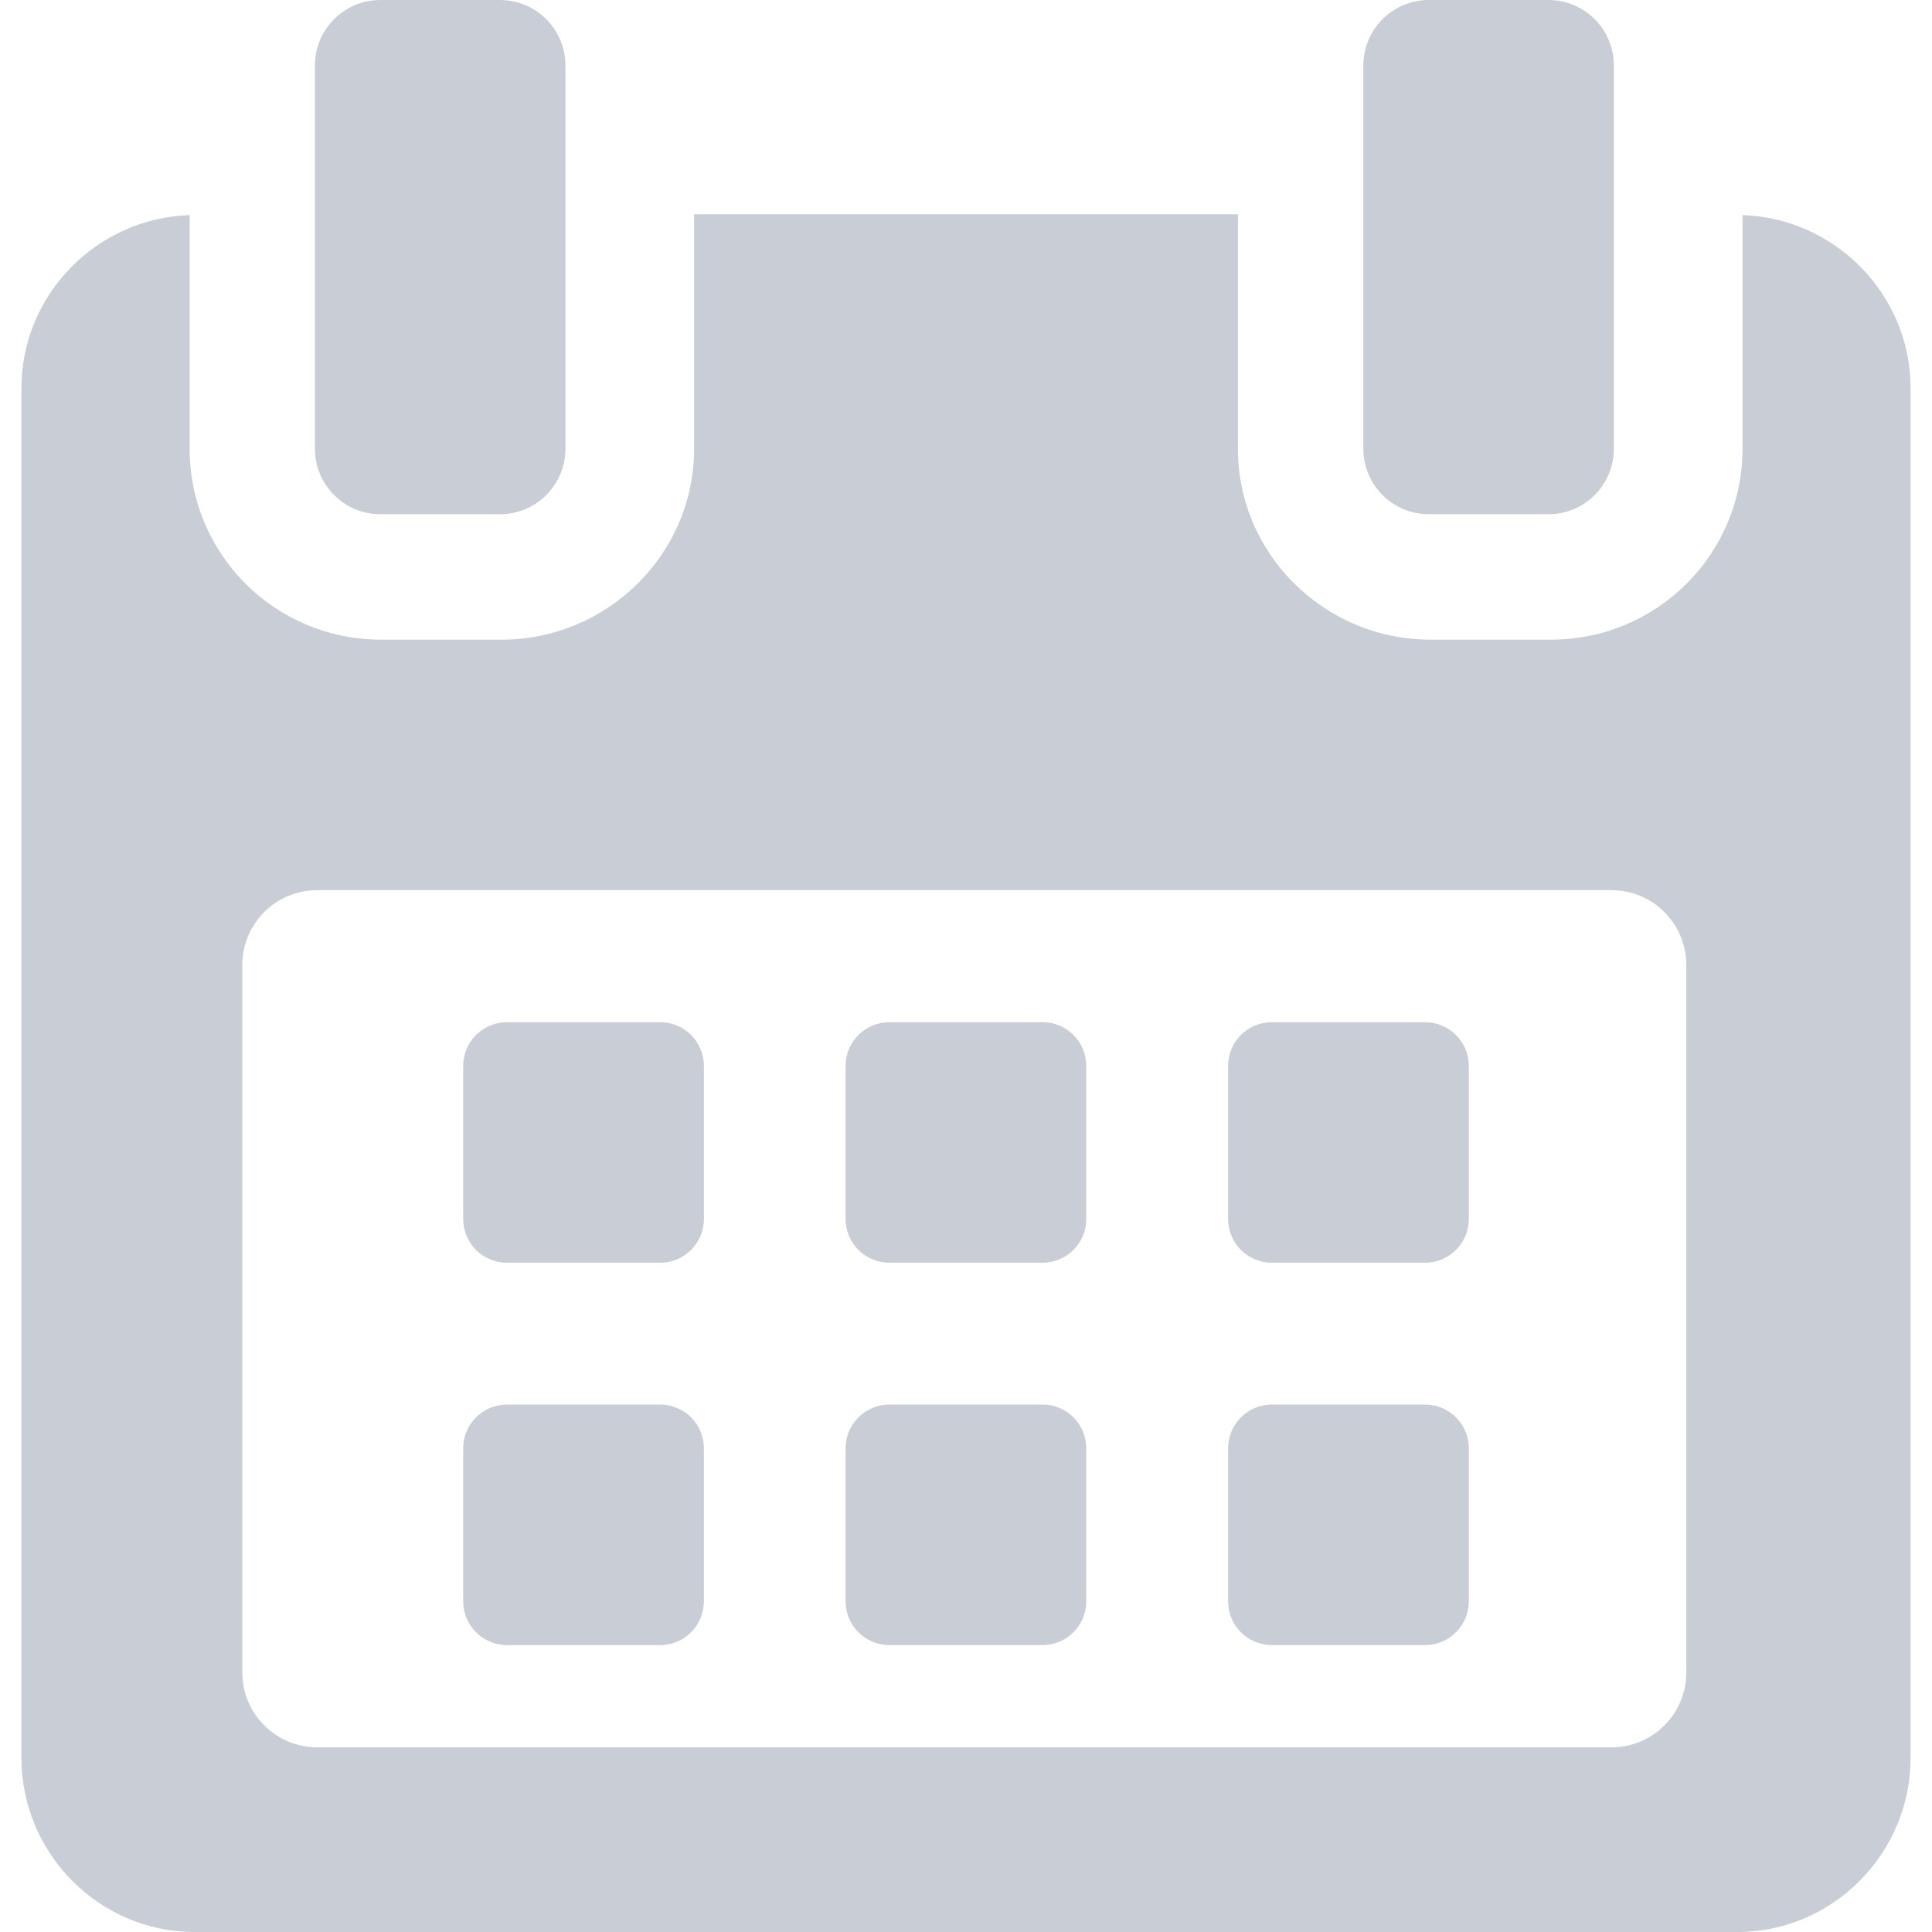 <svg width="12" height="12" viewBox="0 0 12 12" fill="none" xmlns="http://www.w3.org/2000/svg">
<g clip-path="url(#clip0)">
<path d="M4.372 6.621C4.372 6.47 4.25 6.349 4.1 6.349H3.149C2.999 6.349 2.877 6.47 2.877 6.621V7.571C2.877 7.722 2.999 7.843 3.149 7.843H4.1C4.25 7.843 4.372 7.722 4.372 7.571V6.621Z" fill="#C9CDD6"/>
<path d="M6.747 6.621C6.747 6.47 6.625 6.349 6.475 6.349H5.525C5.374 6.349 5.252 6.47 5.252 6.621V7.571C5.252 7.722 5.374 7.843 5.525 7.843H6.475C6.625 7.843 6.747 7.722 6.747 7.571V6.621Z" fill="#C9CDD6"/>
<path d="M9.123 6.621C9.123 6.47 9.001 6.349 8.851 6.349H7.9C7.75 6.349 7.628 6.47 7.628 6.621V7.571C7.628 7.722 7.75 7.843 7.9 7.843H8.851C9.001 7.843 9.123 7.722 9.123 7.571V6.621Z" fill="#C9CDD6"/>
<path d="M4.372 8.996C4.372 8.845 4.25 8.724 4.1 8.724H3.149C2.999 8.724 2.877 8.845 2.877 8.996V9.946C2.877 10.097 2.999 10.218 3.149 10.218H4.1C4.25 10.218 4.372 10.097 4.372 9.946V8.996Z" fill="#C9CDD6"/>
<path d="M6.747 8.996C6.747 8.845 6.625 8.724 6.475 8.724H5.525C5.374 8.724 5.252 8.845 5.252 8.996V9.946C5.252 10.097 5.374 10.218 5.525 10.218H6.475C6.625 10.218 6.747 10.097 6.747 9.946V8.996Z" fill="#C9CDD6"/>
<path d="M9.123 8.996C9.123 8.845 9.001 8.724 8.851 8.724H7.9C7.75 8.724 7.628 8.845 7.628 8.996V9.946C7.628 10.097 7.75 10.218 7.9 10.218H8.851C9.001 10.218 9.123 10.097 9.123 9.946V8.996Z" fill="#C9CDD6"/>
<path d="M10.823 1.336V2.788C10.823 3.444 10.29 3.973 9.634 3.973H8.885C8.229 3.973 7.689 3.444 7.689 2.788V1.331H4.311V2.788C4.311 3.444 3.771 3.973 3.115 3.973H2.366C1.71 3.973 1.178 3.444 1.178 2.788V1.336C0.604 1.354 0.133 1.828 0.133 2.411V10.918C0.133 11.512 0.615 12 1.209 12H10.791C11.385 12 11.867 11.511 11.867 10.918V2.411C11.867 1.828 11.396 1.354 10.823 1.336ZM10.474 10.388C10.474 10.645 10.266 10.853 10.009 10.853H1.97C1.713 10.853 1.505 10.645 1.505 10.388V5.994C1.505 5.737 1.713 5.529 1.97 5.529H10.009C10.266 5.529 10.474 5.737 10.474 5.994L10.474 10.388Z" fill="#C9CDD6"/>
<path d="M2.363 3.194H3.105C3.33 3.194 3.512 3.012 3.512 2.787V0.407C3.512 0.182 3.33 0 3.105 0H2.363C2.138 0 1.956 0.182 1.956 0.407V2.787C1.956 3.012 2.138 3.194 2.363 3.194Z" fill="#C9CDD6"/>
<path d="M8.875 3.194H9.617C9.842 3.194 10.024 3.012 10.024 2.787V0.407C10.024 0.182 9.842 0 9.617 0H8.875C8.65 0 8.468 0.182 8.468 0.407V2.787C8.468 3.012 8.65 3.194 8.875 3.194Z" fill="#C9CDD6"/>
</g>
<defs>
<clipPath id="clip0">
<rect width="12" height="12" fill="white"/>
</clipPath>
</defs>
</svg>
